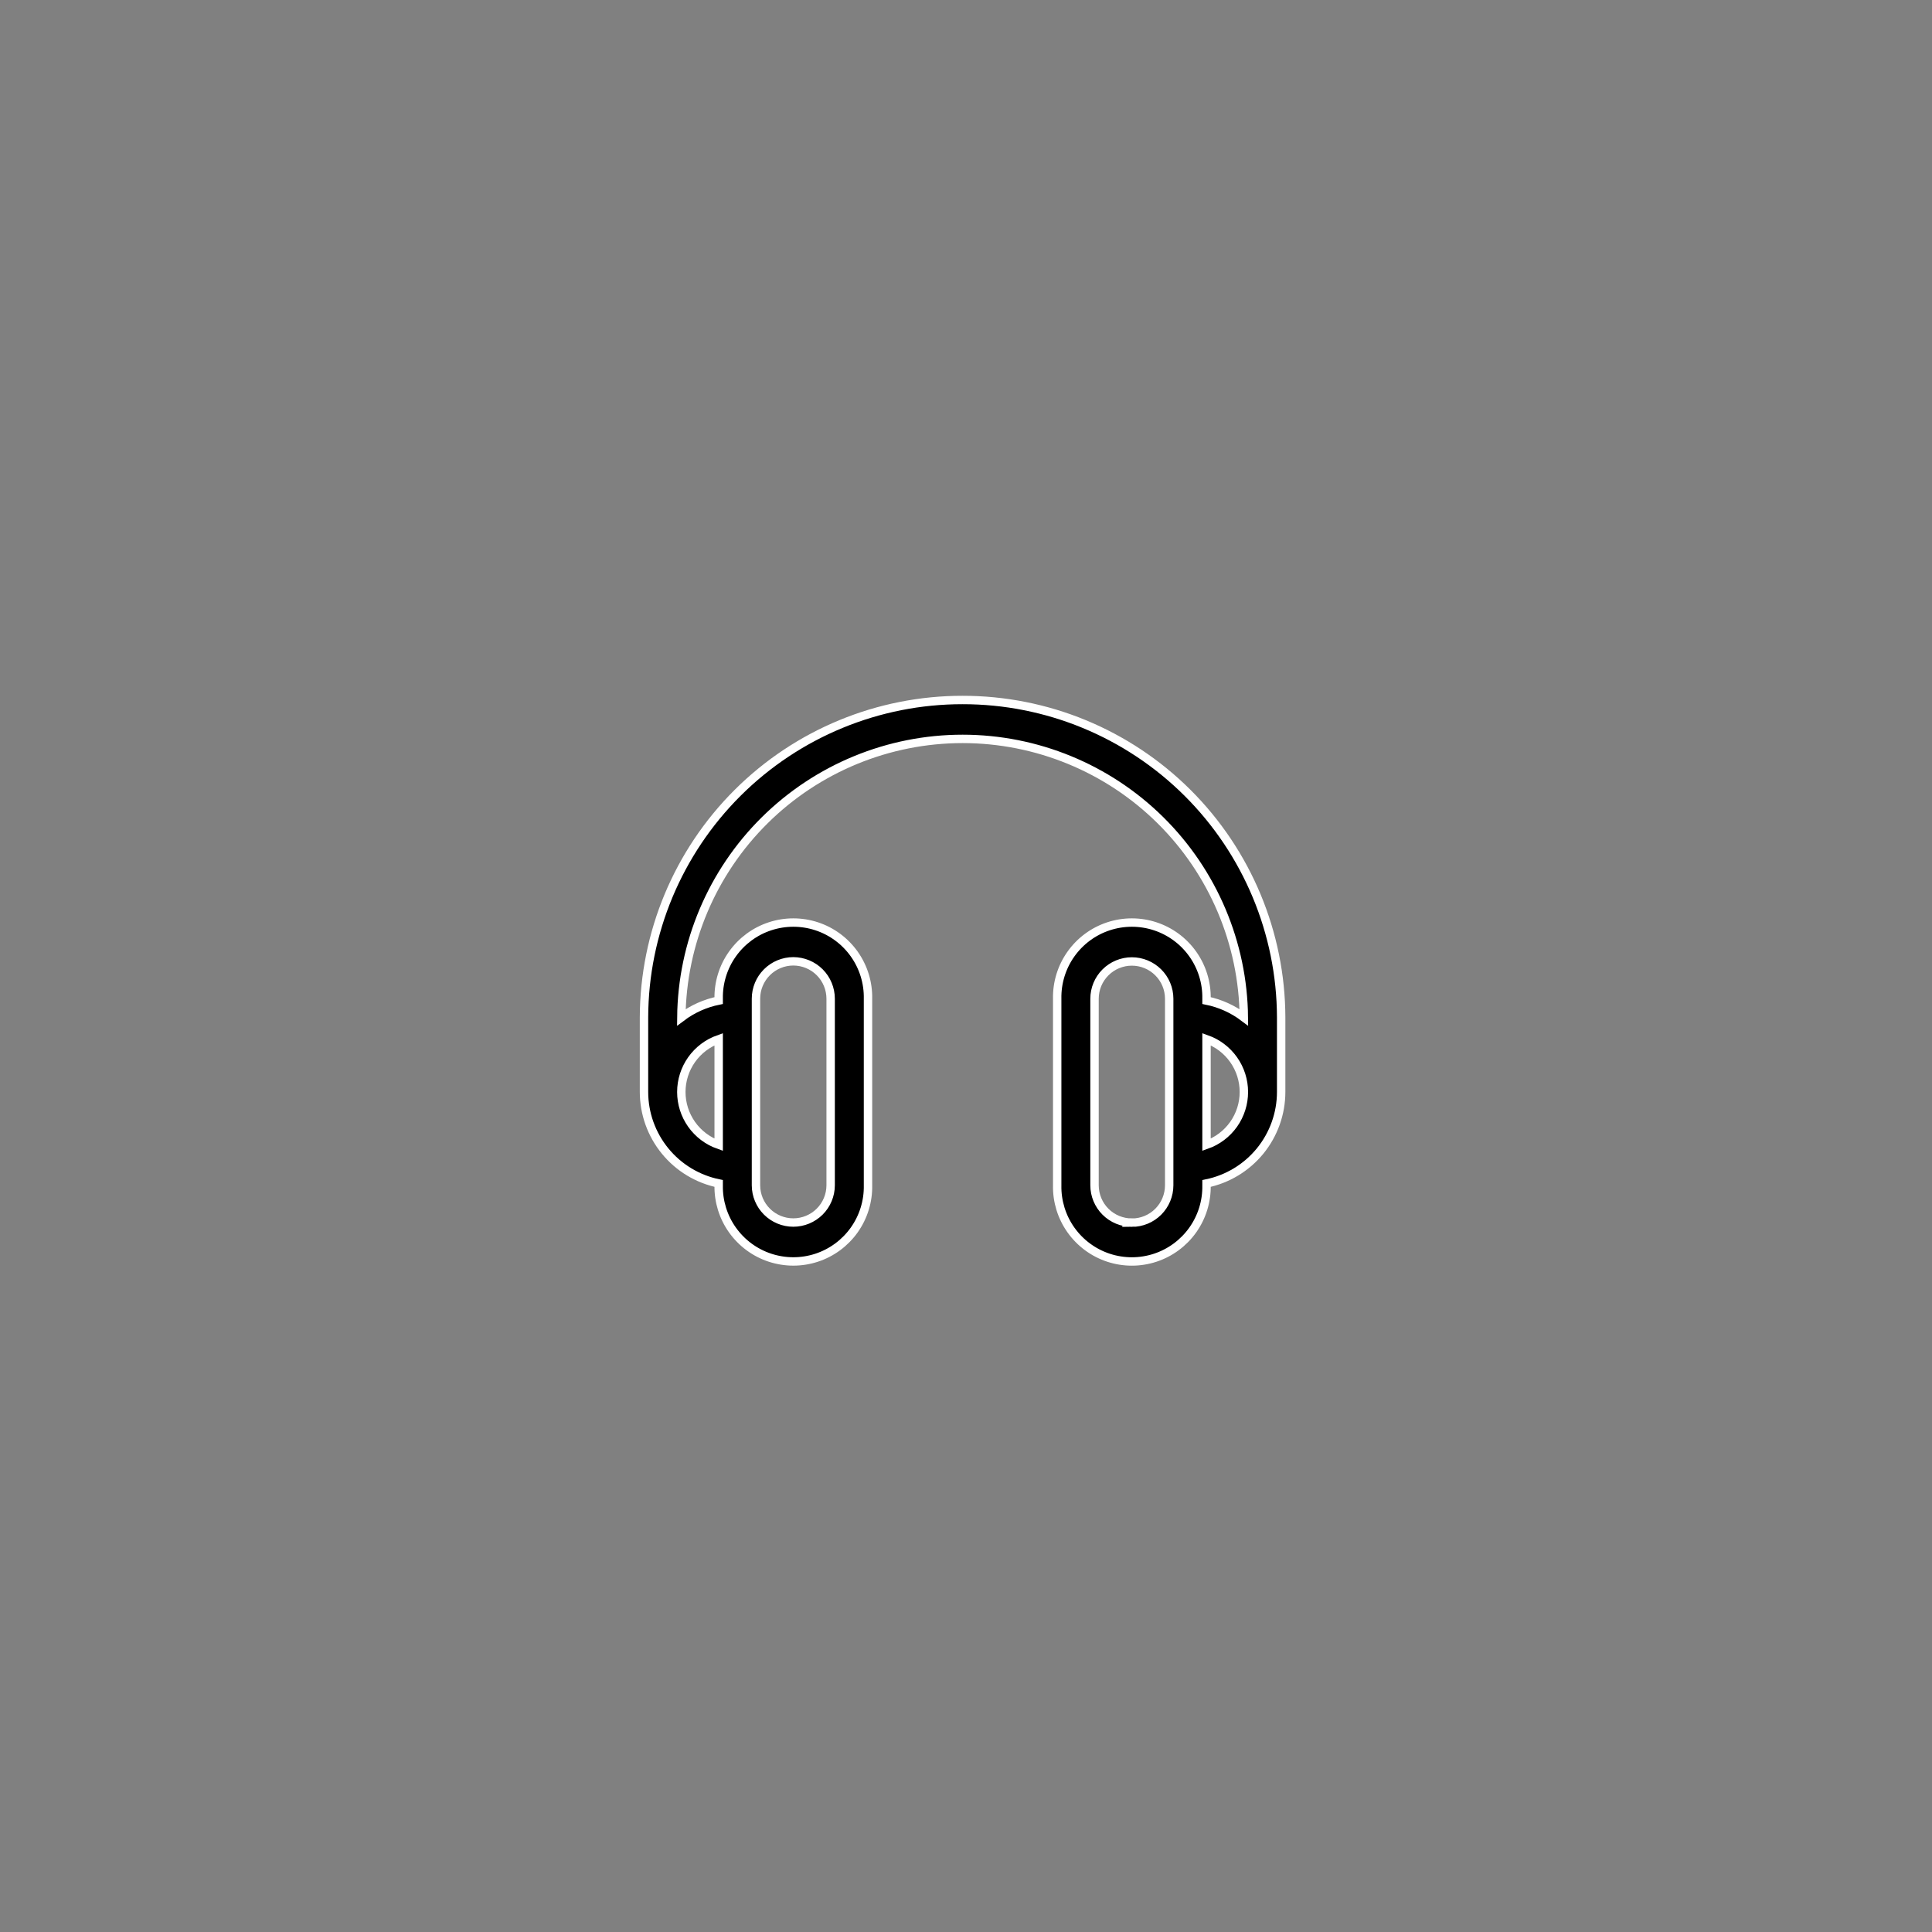 <svg
    xmlns="http://www.w3.org/2000/svg"
    viewBox="0 0 69 69"
    id="vector">
    <rect x="0" y="0" width="69" height="69" fill="#808080" stroke="none"/>
    <path
        id="path_1"
        d="M 34.378 25 C 31.368 24.997 28.478 26.19 26.345 28.314 C 24.213 30.438 23.009 33.324 23 36.333 L 23 39 C 23.001 39.768 23.267 40.512 23.753 41.107 C 24.238 41.702 24.915 42.111 25.667 42.266 L 25.667 42.333 C 25.656 42.903 25.828 43.462 26.158 43.927 C 26.488 44.392 26.958 44.74 27.5 44.918 C 28.041 45.096 28.626 45.096 29.167 44.918 C 29.709 44.74 30.179 44.392 30.509 43.927 C 30.839 43.462 31.011 42.903 31 42.333 L 31 35.667 C 31.011 35.097 30.839 34.538 30.509 34.073 C 30.179 33.608 29.709 33.26 29.167 33.082 C 28.626 32.904 28.041 32.904 27.5 33.082 C 26.958 33.26 26.488 33.608 26.158 34.073 C 25.828 34.538 25.656 35.097 25.667 35.667 L 25.667 35.734 C 25.184 35.832 24.728 36.037 24.334 36.334 L 24.334 36.334 C 24.36 33.688 25.431 31.157 27.311 29.296 C 29.191 27.435 31.733 26.389 34.379 26.389 C 37.024 26.389 39.566 27.435 41.446 29.296 C 43.326 31.157 44.397 33.688 44.423 36.334 L 44.423 36.334 C 44.029 36.037 43.573 35.832 43.09 35.734 L 43.09 35.667 C 43.101 35.097 42.929 34.538 42.599 34.073 C 42.269 33.608 41.799 33.26 41.257 33.082 C 40.716 32.904 40.131 32.904 39.59 33.082 C 39.048 33.26 38.578 33.608 38.248 34.073 C 37.918 34.538 37.746 35.097 37.757 35.667 L 37.757 42.334 C 37.746 42.904 37.918 43.463 38.248 43.928 C 38.578 44.393 39.048 44.741 39.59 44.919 C 40.131 45.097 40.716 45.097 41.257 44.919 C 41.799 44.741 42.269 44.393 42.599 43.928 C 42.929 43.463 43.101 42.904 43.09 42.334 L 43.09 42.267 C 43.842 42.112 44.518 41.703 45.004 41.108 C 45.489 40.513 45.755 39.768 45.756 39 L 45.756 36.333 C 45.747 33.324 44.543 30.438 42.411 28.314 C 40.278 26.19 37.388 24.997 34.378 25 Z M 28.333 34.333 C 28.686 34.334 29.025 34.474 29.275 34.724 C 29.525 34.974 29.665 35.313 29.666 35.666 L 29.666 42.333 C 29.665 42.686 29.524 43.024 29.274 43.273 C 29.024 43.522 28.685 43.662 28.332 43.662 C 27.98 43.662 27.641 43.522 27.391 43.273 C 27.141 43.024 27 42.686 26.999 42.333 L 26.999 35.667 C 26.999 35.313 27.14 34.974 27.39 34.724 C 27.64 34.474 27.979 34.333 28.333 34.333 Z M 25.667 37.114 L 25.667 40.886 C 25.277 40.748 24.939 40.493 24.7 40.155 C 24.461 39.817 24.333 39.414 24.333 39 C 24.333 38.586 24.461 38.183 24.7 37.845 C 24.939 37.507 25.277 37.252 25.667 37.114 Z M 40.423 43.666 C 40.07 43.665 39.731 43.525 39.481 43.275 C 39.231 43.025 39.091 42.686 39.09 42.333 L 39.09 35.667 C 39.091 35.314 39.232 34.976 39.482 34.727 C 39.732 34.478 40.071 34.338 40.423 34.338 C 40.776 34.338 41.115 34.478 41.365 34.727 C 41.615 34.976 41.756 35.314 41.757 35.667 L 41.757 42.334 C 41.756 42.688 41.615 43.027 41.365 43.277 C 41.115 43.527 40.776 43.667 40.422 43.667 Z M 43.09 40.885 L 43.09 37.114 C 43.48 37.252 43.818 37.507 44.057 37.845 C 44.296 38.183 44.424 38.586 44.424 39 C 44.424 39.414 44.296 39.817 44.057 40.155 C 43.818 40.493 43.48 40.748 43.09 40.886 Z"
        fill="#000000"
        stroke="#ffffff"
        stroke-width="0.3"/>
</svg>
